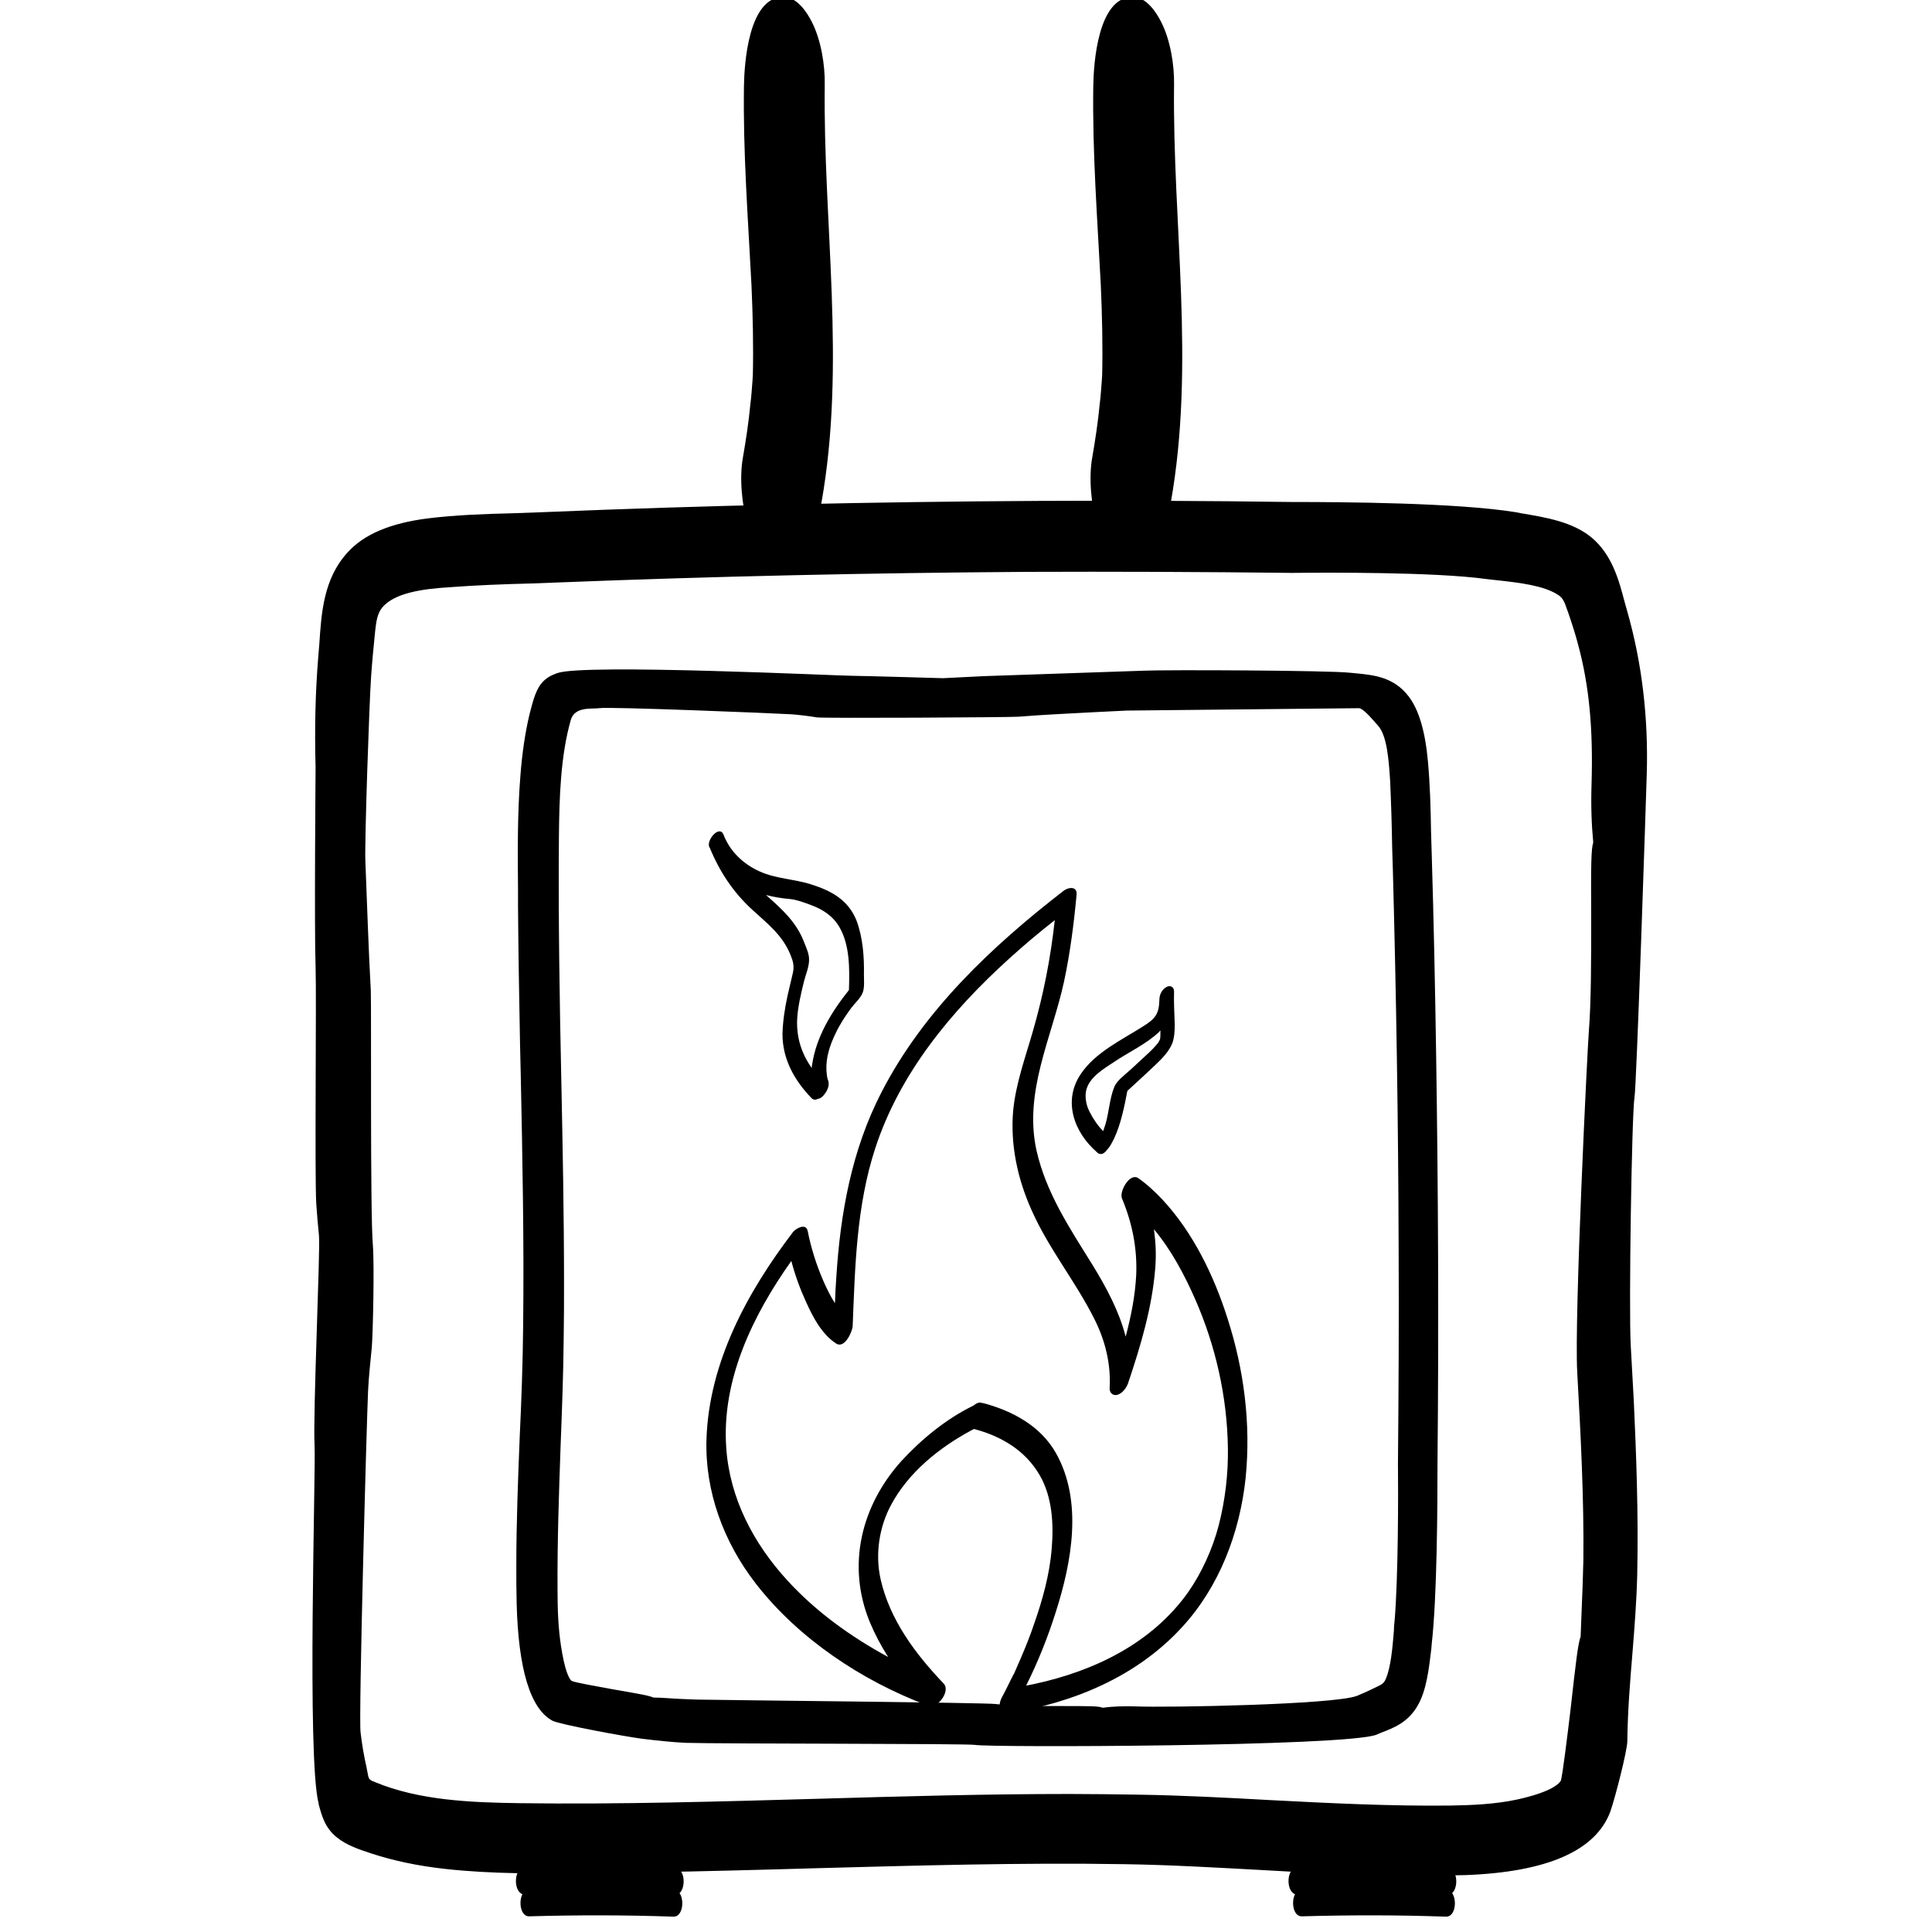<?xml version="1.0" encoding="utf-8"?>
<!-- Generator: Adobe Illustrator 23.0.1, SVG Export Plug-In . SVG Version: 6.00 Build 0)  -->
<svg version="1.1" xmlns="http://www.w3.org/2000/svg" xmlns:xlink="http://www.w3.org/1999/xlink" x="0px" y="0px"
	 viewBox="0 0 566.9 566.9" style="enable-background:new 0 0 566.9 566.9;" xml:space="preserve">
<style type="text/css">
	.st0{display:none;}
	.st1{display:inline;}
	.st2{fill:#FFFFFF;}
</style>
<g id="Layer_3">
	<path d="M483.2,227.2c0.5-16.6-1.4-32.8-5.8-48.1c-0.2-0.8-0.5-1.7-0.7-2.5c-1.7-6.5-3.7-13.8-9.6-18.8c-5.6-4.7-13.6-6-20.8-7.2
		l-1.5-0.3c-17.2-2.8-51.2-3-65-3c-0.4,0-0.6,0-0.7,0c-49.3-0.7-98.9-0.4-147.5,0.7c-24.1,0.5-48.6,1.3-72.7,2.3
		c-2.8,0.1-5.6,0.2-8.4,0.3c-8.2,0.2-16.7,0.5-24.9,1.5c-11.1,1.4-18.9,4.7-23.7,10.1c-7,7.7-7.6,17.8-8.2,26.7
		c-0.1,1.3-0.2,2.5-0.3,3.7c-0.9,10.7-1.1,21.7-0.8,32.6c0,0.5-0.4,47.4,0,58.6c0.3,8.3-0.3,60.9,0.2,69.4c0.2,3.2,0.5,6.3,0.8,9.4
		c0.4,4.5-1.8,52.2-1.3,61.5c0.4,7.2-2.3,92,1.2,105.1l0,0.2c0.9,3.3,1.8,6.9,5.3,9.7c2.8,2.3,6.6,3.6,10,4.7
		c6.3,2.1,13.7,3.7,21.9,4.6c13.7,1.5,27.7,1.4,41.3,1.2c2,0,4,0,5.9-0.1c16-0.1,31.7-0.5,50.5-1l10.5-0.3
		c29.9-0.8,60.8-1.7,91.1-1.2c13.3,0.2,26.8,1,39.9,1.7c15.4,0.9,31.1,1.7,46.8,1.7c4.5,0,9-0.1,13.4-0.2
		c23.8-0.9,38.1-7.1,42.4-18.6c1.3-3.6,5-17.9,5-20.7c0.1-8.8,0.8-17.4,1.5-25.8c0.6-7.4,1.2-15.1,1.4-22.8c0.4-18-0.3-36-1-51.2
		c-0.3-5.4-0.6-10.9-0.9-16.3c-0.6-11.1,0.3-67.8,1.1-72.8C480.2,319.1,483,234.1,483.2,227.2z M458,522.5
		c-0.9,1.4-3.8,3.5-12.7,5.5c-6.5,1.4-13.3,1.7-19.8,1.8c-17.5,0.2-35.4-0.7-52.7-1.6c-12.7-0.7-25.8-1.4-38.8-1.6
		c-6.8-0.1-13.5-0.2-20.3-0.2c-24.6,0-49.3,0.7-73.4,1.4c-28.7,0.8-58.5,1.7-87.7,1.3c-14.5-0.2-29.6-0.8-42.6-6.2
		c-1.8-0.7-1.8-0.8-2.2-3c-0.1-0.3-0.1-0.7-0.2-1.1c-0.8-3.5-1.4-7-1.8-10.5c-0.6-4.5,1.8-91.5,2.2-100.1c0.2-4.3,0.7-8.7,1.1-12.9
		c0.3-3.4,0.8-23.7,0.3-30.1c-0.8-9.1-0.4-69.7-0.6-74.6c-0.7-12.7-1.1-25.7-1.6-38.2c-0.2-5.9,1.1-45.3,1.7-54
		c0.3-4.3,0.7-8.5,1.1-12.4l0.1-1c0.3-2.6,0.6-5,2.1-6.8c3.6-4.2,11.6-5.4,19.8-5.9c8-0.6,16.1-0.9,24-1.1c2.7-0.1,5.4-0.2,8-0.3
		c45.5-1.8,91.7-2.8,137.3-3.1c25.4-0.1,51.5,0,77.6,0.3c0,0,0.2,0,0.6,0c9.4-0.1,41.4-0.3,56.6,1.8c1.1,0.1,2.3,0.3,3.6,0.4
		c6.2,0.7,13.2,1.5,17.4,4.2c1.5,0.9,2,2.2,2.7,4.3l0.3,0.8c1.2,3.5,2.2,6.6,3,9.7c3.2,11.9,4.4,24.5,3.9,40.9
		c-0.2,6.2,0,11.7,0.5,17c-0.6,1.8-0.7,6.4-0.6,22.1c0,11.7,0,25-0.7,33.4c-0.4,5-4.3,83.9-3.4,99.9c1,18.1,2,36.8,1.8,55.2
		c-0.1,4.9-0.3,9.8-0.5,14.6c-0.1,2.6-0.2,5.2-0.3,7.8c-0.8,2.2-1.4,7.5-2.9,20.9C459.9,509.5,458.5,520.8,458,522.5z M458,522.5
		L458,522.5C458,522.5,458,522.5,458,522.5C458,522.5,458,522.5,458,522.5z"/>
	<path d="M403.9,509c0.5-0.2,0.9-0.4,1.4-0.6c3.7-1.4,7.8-3,10.6-7.8c2.7-4.5,3.4-11.1,4.1-16.9l0.1-1.3c1.6-14,1.7-41.5,1.7-52.7
		c0-0.3,0-0.5,0-0.6c0.4-40,0.2-80.2-0.4-119.6c-0.3-19.6-0.7-39.4-1.3-59c-0.1-2.2-0.1-4.5-0.2-6.8c-0.1-6.7-0.3-13.5-0.9-20.2
		c-0.8-9-2.7-15.3-5.7-19.2c-4.3-5.6-10.1-6.2-15.1-6.7c-0.7-0.1-1.4-0.1-2.1-0.2c-6.1-0.7-54.3-0.9-60.5-0.6
		c-0.3,0-46.9,1.6-46.9,1.6l-12,0.6c0,0-24-0.7-26.6-0.7c-3.8,0-79.1-3.6-86.5-0.8l-0.1,0c-1.8,0.7-3.9,1.5-5.5,4.3
		c-1.3,2.3-2,5.4-2.7,8.1c-1.2,5.1-2.1,11.1-2.6,17.7c-0.9,11.1-0.8,22.5-0.7,33.5c0,1.6,0,3.2,0,4.8c0.1,12.9,0.3,25.7,0.6,40.9
		l0.2,8.5c0.5,24.2,1,49.3,0.7,73.9c-0.1,10.8-0.5,21.8-1,32.4c-0.5,12.5-1,25.2-1,38c0,3.6,0,7.3,0.1,10.9
		c0.5,19.3,4,30.9,10.5,34.4c2,1.1,21.6,4.7,26.3,5.3c4.2,0.5,8.6,1,12.9,1.2c10.2,0.3,83,0.2,84.8,0.6
		C290,512.8,395.2,512.5,403.9,509z M167.7,493.2c-0.8-0.7-2-3.1-3.1-10.3c-0.8-5.2-1-10.8-1-16c-0.1-14.2,0.4-28.7,0.9-42.7
		c0.4-10.3,0.8-20.9,0.9-31.4c0.1-5.5,0.1-11,0.1-16.5c0-20-0.4-40-0.8-59.5c-0.5-23.3-0.9-47.4-0.7-71.1c0.1-11.7,0.5-24,3.5-34.5
		c1.2-4,6.3-3.1,8.3-3.4c2.6-0.5,51.8,1.5,56.6,1.8c2.4,0.2,4.9,0.5,7.3,0.9c1.9,0.3,56.4,0,59.2-0.2c7.2-0.6,14.5-0.9,21.6-1.3
		c3.4-0.2,6.7-0.3,10.1-0.5c0.3,0,68.2-0.7,68.2-0.7c1.5,0.2,4.6,4.1,5.7,5.3c2.4,2.9,3,9.4,3.4,16c0.3,6.4,0.5,13.1,0.6,19.5
		c0.1,2.2,0.1,4.3,0.2,6.5c1,36.9,1.6,74.3,1.7,111.3c0.1,20.6,0,41.8-0.2,62.9c0,0,0,0.2,0,0.5c0.1,7.6,0.1,33.5-1,45.9
		c-0.1,0.9-0.2,1.9-0.2,2.9c-0.4,5-0.9,10.7-2.4,14.1c-0.5,1.2-1.2,1.6-2.5,2.2l-0.4,0.2c-2,1-3.8,1.8-5.5,2.5
		c-6.7,2.6-55.9,3.5-65.1,3.1c-3.5-0.1-6.6,0-9.6,0.4c-1-0.5-3.6-0.5-12.5-0.5c-6.6,0-14.2,0-18.9-0.6c-2.8-0.4-77.3-1.1-87.7-1.3
		c-2.7-0.1-5.6-0.2-8.3-0.4c-1.5-0.1-3-0.2-4.4-0.2c-1.3-0.6-4.3-1.1-11.8-2.4C175.1,494.8,168.6,493.7,167.7,493.2z M167.7,493.3
		L167.7,493.3C167.7,493.3,167.7,493.3,167.7,493.3C167.7,493.3,167.7,493.3,167.7,493.3z"/>
	<path d="M198,548.1c-14.7,0.2-29.3,0.1-44-0.1c-3.2-0.1-3.5,6.8-0.7,7.8c-1.2,2.3-0.5,6.6,2,6.5c14.1-0.4,28.2-0.4,42.3,0.1
		c2.7,0.1,3.3-4.8,1.8-6.9C201.4,553.6,200.9,548.1,198,548.1z"/>
	<path d="M424.7,548.1c-14.7,0.2-29.3,0.1-44-0.1c-3.2-0.1-3.5,6.8-0.7,7.8c-1.2,2.3-0.5,6.6,2,6.5c14.1-0.4,28.2-0.4,42.3,0.1
		c2.7,0.1,3.3-4.8,1.8-6.9C428.1,553.6,427.6,548.1,424.7,548.1z"/>
	<path d="M241,147.7c7.3-40.9,0.5-81.8,1-122.9c0.1-5.8-1.1-13-3.7-18.2c-1.5-3-4.4-7.5-8.5-7.5c-10.2,0.1-11.4,19.7-11.5,26
		c-0.3,19.6,1.2,39,2.2,58.5c0.4,8.9,0.6,17.8,0.4,26.7c-0.1,3.6,0-0.8,0.1-1.9c-0.1,1.1-0.1,2.2-0.2,3.3c-0.2,2.3-0.3,4.5-0.6,6.7
		c-0.5,5.3-1.3,10.6-2.2,15.8c-1.1,6-0.3,14.1,1.4,19.9c1.1,3.8,3.4,9.8,7.2,11.8C236.6,171.2,240,153.2,241,147.7L241,147.7z"/>
	<path d="M343.5,147.7c7.3-40.9,0.5-81.8,1-122.9c0.1-5.8-1.1-13-3.7-18.2c-1.5-3-4.4-7.5-8.5-7.5c-10.2,0.1-11.4,19.7-11.5,26
		c-0.3,19.6,1.2,39,2.2,58.5c0.4,8.9,0.6,17.8,0.4,26.7c-0.1,3.6,0-0.8,0.1-1.9c-0.1,1.1-0.1,2.2-0.2,3.3c-0.2,2.3-0.3,4.5-0.6,6.7
		c-0.5,5.3-1.3,10.6-2.2,15.8c-1.1,6-0.3,14.1,1.4,19.9c1.1,3.8,3.4,9.8,7.2,11.8C339.1,171.2,342.6,153.2,343.5,147.7L343.5,147.7z
		"/>
	<path d="M253.5,286c0.1-5.2-0.3-10.7-2.1-15.7c-2.4-6.2-7.4-8.9-13.4-10.8c-5-1.6-10.2-1.6-15.1-3.8c-4.7-2.1-8.7-5.8-10.6-10.8
		c0,0,0,0,0,0c0,0,0,0,0,0c-1.2-2.9-5,1.5-4.2,3.6c0,0,0,0.1,0.1,0.1c2.9,7.1,6.9,13.2,12.6,18.4c4.5,4.1,8.9,7.5,11.2,13.3
		c0.8,2,1.1,3.3,0.6,5.4c-0.5,2.1-1,4.2-1.5,6.4c-0.8,3.7-1.4,7.5-1.5,11.3c0,7.4,3.5,13.6,8.5,18.8c0.6,0.6,1.3,0.6,1.9,0.2
		c1.4,0.1,3.8-3.4,3-5.1c0.5,1,0-0.2-0.1-0.5c-0.3-1-0.3-1.7-0.4-2.7c-0.2-3.7,1-7.4,2.6-10.7c1.3-2.8,3-5.4,4.8-7.8
		c1.1-1.4,2.7-2.8,3.3-4.5C253.7,289.6,253.5,287.6,253.5,286z M238.3,312.4c-0.1,0.3-0.1,0.7-0.1,1c-2.9-4.1-4.5-8.7-4.3-14.2
		c0.2-3.8,1.1-7.5,2-11.2c0.5-2,1.6-4.5,1.5-6.6c0-1.7-1-3.7-1.6-5.3c-2.2-5.5-6.2-9.2-10.5-13c-0.2-0.2-0.4-0.4-0.6-0.5
		c2.3,0.6,4.7,1,7.1,1.2c2,0.2,4.1,1,6,1.7c3.6,1.3,6.7,3.3,8.6,6.7c3,5.3,2.9,12.3,2.7,18.3C244,296.9,239.5,304.2,238.3,312.4z"/>
	<path d="M344.7,300.6c-0.1-3.2-0.3-6.4-0.2-9.7c0-1.3-1.1-1.9-2.2-1.3c-1.3,0.7-2.1,2.2-2.1,3.7c-0.1,4.4-1.3,5.7-5,8
		c-6.2,3.9-13.7,7.5-17.9,13.6c-5.6,8-2.2,17.4,4.7,23.3c0.1,0.2,0.3,0.3,0.5,0.3c0.8,0.4,1.7-0.2,2.4-1.2c0.9-0.9,1.4-2.1,2-3.2
		c2-4.3,3-9.3,3.9-14c2.8-2.6,5.7-5.2,8.5-7.9c1.9-1.8,3.7-3.7,4.7-6.1C344.6,304.4,344.7,302.5,344.7,300.6z M340.2,305.3
		c-0.4,0.8-0.2,0.5-0.9,1.3c-1.4,1.7-3.2,3.2-4.8,4.7c-1.2,1.1-2.3,2.2-3.5,3.2c-1.4,1.3-3.4,2.7-4.1,4.6c-1.3,3.3-1.5,7.2-2.5,10.7
		c-0.2,0.7-0.5,1.4-0.7,2.1c-1.6-1.6-3-3.7-4-5.7c-1-1.9-1.5-4.5-0.9-6.6c1.1-3.7,5.1-6,8.1-8c4.3-2.9,9.4-5.2,13.2-8.8
		c0.1-0.1,0.2-0.3,0.4-0.4c0,0.9,0,1.8-0.1,2.5C340.2,305.3,340.1,305.6,340.2,305.3z"/>
	<path d="M360.2,386.9c-4-12.6-10.1-25.2-19.1-34.9c-2.2-2.3-4.5-4.5-7.1-6.3c-2.5-1.7-5.6,3.9-4.8,5.9c3,7.2,4.5,14.5,4.2,22.4
		c-0.3,6.1-1.5,12.2-3.1,18.2c-1.9-7.4-5.6-14.3-9.7-21c-6.7-10.8-13.7-21.2-16.5-33.8c-3.7-17.1,4.5-32.9,8.1-49.3
		c1.8-8.4,2.9-17,3.7-25.6c0.2-2.5-2.3-2.2-3.7-1.2c-21.1,16.3-41.3,35.3-53.6,59.3c-8.7,16.9-12,35.3-13.2,54.1
		c-0.2,2.6-0.3,5.1-0.4,7.7c-1.3-2-2.4-4.3-3.3-6.3c-2.1-4.8-3.7-9.8-4.7-14.9c-0.5-2.4-3.4-0.8-4.3,0.3
		c-13.4,17.6-24.6,38.1-25.4,60.7c-0.5,15.5,5.1,30.4,14.5,42.5c12.5,16.1,31,28.4,50,35.6c0.2,0.1,0.4,0.2,0.6,0.2
		c2.7,1,6.6-4.3,4.5-6.5c-8.3-8.7-15.8-18.7-18.5-30.6c-1.7-7.6-0.3-15.5,3-21.7c5.1-9.6,14.1-16.9,23.8-22.1
		c0.2-0.1,0.4-0.2,0.6-0.3c8,2.1,15.1,6.3,19.3,13.6c3.7,6.4,4.1,14.3,3.5,21.5c-0.6,7.6-2.7,15.1-5.2,22.2
		c-1.1,3.3-2.4,6.5-3.8,9.8c-0.6,1.3-1.1,2.6-1.7,3.9c-0.1,0.3-0.3,0.6-0.4,0.9c0,0,0,0,0,0c0,0,0,0.1-0.1,0.1
		c-0.3,0.6-0.6,1.2-0.9,1.8c-0.8,1.6-1.6,3.3-2.5,4.9c-0.9,1.6-1.5,5.3,1.4,4.8c19.4-3.1,38-10.7,51.4-25.3
		c11-11.9,17-27.8,18.7-43.8C367.1,417.8,365,401.8,360.2,386.9z M357.6,447.6c-1.8,6.9-5,13.9-8.9,19.5c-10.6,15-27.5,23.2-45.1,27
		c-0.8,0.2-1.6,0.3-2.5,0.5c3.5-7,6.4-14.3,8.7-21.6c4.7-14.7,8-32.6,0-46.7c-4.5-7.9-12.7-12.3-21.3-14.6c-0.1,0-0.1,0-0.2,0
		c-0.1,0-0.2,0-0.3-0.1c-0.8-0.2-1.6,0.2-2.3,0.8c-8,3.9-15.2,9.8-21.2,16.3c-11.8,13.1-16.1,30.6-9.3,47.2c1.5,3.6,3.3,7,5.4,10.3
		c0,0,0,0,0,0c-10.9-5.9-21.2-13.3-29.6-22.5c-9.9-10.8-16.9-24.1-17.9-38.9c-1.4-19.9,7.8-38.9,19.1-54.8c1.1,4.2,2.6,8.3,4.4,12.2
		c2,4.4,4.5,9.2,8.7,12c2.5,1.7,4.8-3.4,4.9-5.1c0.7-17.5,1.1-35.2,6.6-52.1c7.2-22.1,22.3-40.3,39.3-55.7
		c4.3-3.9,8.8-7.7,13.4-11.3c-1.2,11-3.3,21.8-6.4,32.5c-2.2,7.7-5,15.3-5.8,23.3c-0.9,10.1,1.3,20.2,5.4,29.3
		c5,11.3,12.9,20.9,18.4,31.9c3.2,6.3,4.9,13.2,4.5,20.3c-0.1,1.3,0.9,2.3,2.2,2c1.5-0.4,2.7-2,3.2-3.4c3.7-11,7.1-22.3,8-34
		c0.3-3.8,0.1-7.5-0.4-11.2c5.1,6.1,8.9,13.3,12,20.3c6.1,13.8,9.5,28.9,9.7,44C360.4,432.6,359.5,440.2,357.6,447.6z"/>
</g>
<g id="Layer_4" class="st0">
	<g class="st1">
		<g>
			<path d="M145.5,277c0.8,8.1-1.1,16.2-2.4,24.2c-1.3,7.7-1.9,15.3-1.3,23c0.6,8.2,1.8,16.4,2.1,24.6c0.3,8.2,0,16.4-0.2,24.6
				c0,1.6,0.5,5.5,2.8,5.5c2.3,0,2.7-4,2.8-5.5c0.2-8.8,0.5-17.7,0.1-26.5c-0.3-8-1.5-15.9-2.1-23.8c-1.2-16.5,5.2-32.4,3.6-49
				c-0.2-1.8-1.2-4.5-3.4-3.8C145.3,271,145.4,275.5,145.5,277L145.5,277z"/>
		</g>
	</g>
	<g class="st1">
		<g>
			<path d="M153.2,273.5c16.5-38.2,32.1-89.1,81.8-91.2c39.6-1.7,63.6,42.2,77.6,73.2c5,11.1,9.1,22.4,13.1,33.9
				c2.3,6.8,6.1-1.7,4.7-5.6c-10-29.2-22-58.5-41.5-82.8c-11.6-14.4-27.2-27.9-46.3-29.6c-23.6-2.2-45.5,9.5-59.9,27.7
				c-15.6,19.7-23.5,43.9-33.3,66.6c-1,2.2-1.4,5.6,0,7.8C150.4,275.2,152.2,275.8,153.2,273.5L153.2,273.5z"/>
		</g>
	</g>
	<g class="st1">
		<g>
			<path d="M326,287.5c-1.5,17.7,2.4,35.1,3.9,52.7c1.6,18,1.7,36.3,0.3,54.3c-0.1,1.7-0.3,6.1,1.9,6.8c2.2,0.7,3.3-2.1,3.4-3.8
				c1.3-17.5,1.5-35.1,0.3-52.7c-1.2-18-6.1-36.4-4.5-54.4c0.1-1.7,0.3-6.1-1.9-6.8C327.2,283,326.2,285.8,326,287.5L326,287.5z"/>
		</g>
	</g>
	<g class="st1">
		<g>
			<path d="M147.9,384.2c15.2,1.8,30.4,2.9,45.7,3c15.4,0.1,30.9-1.1,46.3-0.6c14.9,0.5,29.8,2.7,44.7,4.4
				c15.9,1.7,31.8,3.5,47.7,5.2c3.6,0.4,4-10.6,0-11c-15.6-1.7-31.1-3.4-46.7-5.1c-15.2-1.7-30.4-3.9-45.7-4.5
				c-15.1-0.5-30.2,0.7-45.4,0.6c-15.6-0.1-31.2-1.2-46.7-3C144.3,372.8,143.9,383.7,147.9,384.2L147.9,384.2z"/>
		</g>
	</g>
	<g class="st1">
		<g>
			<path d="M379.9,129.3c1.4,14.6,1.3,30.3,1.4,45.4c0.1,21.1-0.1,42.2-0.5,63.3c-0.7,44-3.3,87.8-4.5,131.7
				c-1,38.2-1.1,76.3-0.2,114.5c0,1.6,0.4,5.5,2.8,5.5c2.2,0,2.8-4,2.8-5.5c-1.3-62.2,0.6-124.2,3.1-186.4
				c1.6-39.1,2.1-78.2,2-117.3c0-18,0.1-36.2-1.6-54.2c-0.2-1.8-1.2-4.5-3.4-3.8C379.7,123.2,379.8,127.7,379.9,129.3L379.9,129.3z"
				/>
		</g>
	</g>
	<g class="st1">
		<g>
			<path d="M381.4,488.4c18.7-8.3,37-17.5,55.5-26.2c18.5-8.7,37.1-18,56.5-24.3c3.3-1.1,2.7-12-1.5-10.6
				c-19.4,6.3-38.1,15.6-56.5,24.3c-18.5,8.7-36.8,17.9-55.5,26.2C376.6,479.2,377.6,490.1,381.4,488.4L381.4,488.4z"/>
		</g>
	</g>
	<g class="st1">
		<g>
			<path d="M378.8,129.2c11.2,3.5,22.1-2.1,32.6-5.6c9.2-3.1,18.5-6,27.8-8.9c18-5.6,36.6-12.4,55.3-15.1c4-0.6,3.5-11.5,0-11
				c-18,2.6-35.9,9.1-53.3,14.5c-9.5,2.9-19,5.9-28.5,9.1c-10.1,3.3-22,9.9-32.6,6.5C376.2,117.3,375.5,128.1,378.8,129.2
				L378.8,129.2z"/>
		</g>
	</g>
	<g class="st1">
		<g>
			<path d="M101.3,118.6c14.2-5.4,27.4-12.4,41.1-19c15.6-7.5,33.8-10.9,50.9-13.4c4-0.6,3.5-11.5,0-11c-17.2,2.5-35.8,6-51.6,13.4
				c-13.9,6.5-27.4,13.8-41.8,19.3C96.5,109.2,97.3,120.1,101.3,118.6L101.3,118.6z"/>
		</g>
	</g>
	<g class="st1">
		<g>
			<path d="M489,95.4c-0.6,23,2,45.9,1.5,68.9c-0.5,20.4-1.5,40.8-2.6,61.2c-2.2,43.4-5.1,86.9-4.2,130.4c0.2,9.1,0.6,18.2,1.5,27.3
				c1.7,16.3,6.1,32.5,3.6,48.9c-0.3,1.7-0.2,6.1,1.9,6.8c2.3,0.7,3.1-2.1,3.4-3.8c3.6-23.7-3.8-47.5-4.7-71.2
				c-0.8-19.9-0.3-39.8,0.4-59.7c1.5-44.1,4.6-88.1,6-132.1c0.3-9.4,0.5-18.8,0.4-28.2c-0.2-16.1-2.1-32.2-1.6-48.3
				c0-1.6-0.5-5.5-2.8-5.5C489.4,89.9,489,93.9,489,95.4L489,95.4z"/>
		</g>
	</g>
	<g class="st1">
		<g>
			<path d="M99.9,118.6c16.7,4.5,33.8,4.4,50.9,3.8c18.1-0.6,35.9-0.1,54,1.7c36.8,3.6,73.7,6.5,110.7,7.5c21.3,0.6,42.7,0.6,64,0.2
				c3.8-0.1,3.8-11.1,0-11c-36.7,0.7-73.5,0-110.2-2.2c-18.3-1.1-36.6-2.6-54.9-4.5c-17.8-1.8-35.5-3.4-53.4-3
				c-19.9,0.5-40.2,2.2-59.7-3.1C97.1,106.8,96.5,117.7,99.9,118.6L99.9,118.6z"/>
		</g>
	</g>
	<g class="st1">
		<g>
			<path d="M191,86c3.4,2.4,8.9,2.8,12.9,3.3c8.1,1.2,16.3,1.8,24.5,2.3c19,1.2,38,1.7,57,1.8c7.4,0,14.8,0.1,22.2-0.3
				c3.9-0.2,3.7-11.2,0-11c-14.9,0.8-29.9,0.4-44.9,0c-18.1-0.5-36.4-1-54.4-3.2c-4.8-0.6-11.6-0.6-15.8-3.5
				C189.4,73.3,187.9,83.9,191,86L191,86z"/>
		</g>
	</g>
	<g class="st1">
		<g>
			<path d="M380.5,93c3.4,2.4,8.9,2.8,12.9,3.3c8.1,1.2,16.3,1.8,24.5,2.3c19,1.2,38,1.7,57,1.8c7.4,0,14.8,0.1,22.2-0.3
				c3.9-0.2,3.7-11.2,0-11c-14.9,0.8-29.9,0.4-44.9,0c-18.1-0.5-36.4-1-54.4-3.2c-4.8-0.6-11.6-0.6-15.8-3.5
				C378.9,80.2,377.4,90.8,380.5,93L380.5,93z"/>
		</g>
	</g>
	<g class="st1">
		<g>
			<path d="M99.9,118.5c0.2,35.3,0.2,70.6,0.3,105.8c0.1,37.1,0.7,74.2,0.3,111.3c-0.4,34.5-8.1,69.5-1.8,103.9c1,5.4,4.7,1.7,4-2.2
				c-5.7-31.1,0.9-62.5,1.8-93.7c0.5-18.8,0.1-37.6,0.1-56.5c-0.1-39.2-0.2-78.4-0.3-117.6c0-17-0.1-34-0.2-51
				C104,113.6,99.8,113.5,99.9,118.5L99.9,118.5z"/>
		</g>
	</g>
	<g class="st1">
		<g>
			<path d="M102.7,448.3c17.3,4.2,35.1,5,52.9,5.3c18.3,0.3,36.5,0.8,54.7,2.9c36.5,4.2,72.9,10,109.2,15.6c20.5,3.2,41,6.9,61,12.3
				c3.2,0.9,3.6-7.3,1.1-8c-34.8-9.4-70.7-13.9-106.3-19.1c-37-5.4-73.7-11.3-111.1-11.9c-20.6-0.3-41.3-0.6-61.5-5.4
				C100.3,439.5,99.7,447.6,102.7,448.3L102.7,448.3z"/>
		</g>
	</g>
	<g class="st1">
		<g>
			<path d="M390.2,483c-1.3,20.6-1.6,41.2-0.9,61.8c0.1,1.6,0.4,5.5,2.8,5.5c2.2,0,2.8-4,2.8-5.5c-0.7-20.6-0.4-41.2,0.9-61.8
				c0.1-1.6-0.5-5.5-2.8-5.5C390.6,477.5,390.3,481.5,390.2,483L390.2,483z"/>
		</g>
	</g>
	<g class="st1">
		<g>
			<path d="M365.7,485.1c4.2,14.9,7.4,30.1,9.5,45.5c0.9,6.3,1.1,13.1,3.9,19c2.7,5.7,8.6,5.1,14.1,5.3c3.8,0.1,3.9-10.9,0-11
				c-2.3-0.1-6.1,0.3-8.2-0.6c-3.1-1.4-3.2-5.6-3.6-8.5c-0.9-6.1-1.6-12.3-2.7-18.4c-2.1-12.4-4.9-24.7-8.3-36.8
				c-0.5-1.9-2-3.5-3.8-2C364.9,479.1,365.2,483.1,365.7,485.1L365.7,485.1z"/>
		</g>
	</g>
	<g class="st1">
		<g>
			<path d="M372.7,492.2c4.4,17,7.2,34.4,8.5,51.9c0.1,1.8,1.2,4.5,3.4,3.8c2.2-0.7,2-5.2,1.9-6.8c-1.4-18.4-4.4-36.7-9-54.6
				c-0.5-1.9-2-3.5-3.8-2C371.9,486.3,372.2,490.2,372.7,492.2L372.7,492.2z"/>
		</g>
	</g>
	<g class="st1">
		<g>
			<path d="M381.7,496c0,15.4,0,30.9,0,46.3c0,1.6,0.5,5.5,2.8,5.5c2.3,0,2.8-4,2.8-5.5c0-15.4,0-30.9,0-46.3c0-1.6-0.5-5.5-2.8-5.5
				C382.2,490.5,381.7,494.5,381.7,496L381.7,496z"/>
		</g>
	</g>
	<g class="st1">
		<g>
			<path d="M388.8,489.3c-0.6,4.3-1.1,8.7-1.7,13c-0.2,1.9-0.2,5.8,1.9,6.8c2.2,1,3.2-2.4,3.4-3.8c0.6-4.3,1.1-8.7,1.7-13
				c0.2-1.9,0.2-5.8-1.9-6.8C390,484.5,389,487.8,388.8,489.3L388.8,489.3z"/>
		</g>
	</g>
	<g class="st1">
		<g>
			<path d="M486.9,444.4c6.3,14.2,8.8,29.4,7.8,44.9c1.8-0.5,3.6-1,5.4-1.5c-0.1-0.7-0.3-1.3-0.4-2c-1.5-7.2-6.4-2.3-5.3,2.9
				c0.1,0.7,0.3,1.3,0.4,2c1.3,6.2,5.1,3.6,5.4-1.5c1.2-18.1-2.1-36.1-9.4-52.6c-1-2.2-2.8-1.7-3.9,0
				C485.5,438.7,485.9,442.2,486.9,444.4L486.9,444.4z"/>
		</g>
	</g>
	<g class="st1">
		<g>
			<path d="M489.8,443c6.1,15.7,9.2,32.3,9.2,49.2c0,1.6,0.5,5.5,2.8,5.5c2.3,0,2.8-4,2.8-5.5c-0.1-19.6-3.7-38.7-10.8-56.9
				c-0.9-2.3-2.8-1.6-3.9,0C488.4,437.4,489,440.8,489.8,443L489.8,443z"/>
		</g>
	</g>
	<g class="st1">
		<g>
			<path d="M495.5,497c1.3,0,2.6,0,3.9,0c0.9,0,1.6-0.9,1.9-1.6c0.6-1.1,0.8-2.7,0.8-3.9c0-1.3-0.2-2.7-0.8-3.9
				c-0.4-0.7-1-1.6-1.9-1.6c-1.3,0-2.6,0-3.9,0c-0.9,0-1.6,0.9-1.9,1.6c-0.6,1.1-0.8,2.7-0.8,3.9c0,1.3,0.2,2.7,0.8,3.9
				C494,496.1,494.6,497,495.5,497L495.5,497z"/>
		</g>
	</g>
	<g class="st1">
		<g>
			<path d="M124.5,450.3c-8,3.8-9.7,16.3-11.8,23.9c-2.9,10.7-5.2,21.6-6.8,32.6c-0.3,1.7-0.2,6.1,1.9,6.8c2.3,0.7,3.1-2.1,3.4-3.8
				c1.3-8.9,3.1-17.7,5.3-26.4c1.1-4.3,2.3-8.5,3.6-12.7c1.2-3.8,2-8,5.8-9.8C129.2,459.4,128.2,448.5,124.5,450.3L124.5,450.3z"/>
		</g>
	</g>
	<g class="st1">
		<g>
			<path d="M101.9,451.8c-0.1,18.8,1.2,37.6,4,56.2c0.3,1.7,1.1,4.6,3.4,3.8c2.1-0.7,2.2-5.2,1.9-6.8c-2.6-17.7-3.9-35.4-3.8-53.3
				c0-1.6-0.5-5.5-2.8-5.5C102.4,446.3,101.9,450.3,101.9,451.8L101.9,451.8z"/>
		</g>
	</g>
	<g class="st1">
		<g>
			<path d="M117.1,449.4c-5,14.5-9.2,29.1-7.6,44.6c0.2,1.8,1.2,4.5,3.4,3.8c2.2-0.7,2.1-5.2,1.9-6.8c-1.3-12.4,3.1-24.5,7.1-36.1
				C123.2,451.1,119.4,442.7,117.1,449.4L117.1,449.4z"/>
		</g>
	</g>
	<g class="st1">
		<g>
			<path d="M109.2,456c-0.6,9-1.3,18-1.9,27c-0.1,1.7-0.3,6.1,1.9,6.8c2.2,0.7,3.3-2.1,3.4-3.8c0.6-9,1.3-18,1.9-27
				c0.1-1.7,0.3-6.1-1.9-6.8C110.4,451.4,109.3,454.2,109.2,456L109.2,456z"/>
		</g>
	</g>
	<g class="st1">
		<g>
			<path d="M108.2,460.6c1.2,15.7-0.7,31.6-1.7,47.3c-0.1,1.6,0.5,5.5,2.8,5.5c2.3,0,2.6-4,2.8-5.5c1.1-16.7,2.8-33.5,1.5-50.2
				c-0.1-1.8-1.2-4.5-3.4-3.8C107.9,454.6,108,459.1,108.2,460.6L108.2,460.6z"/>
		</g>
	</g>
	<g class="st1">
		<g>
			<path d="M321.9-123c-1.2,67.1-4.1,134.2-8.8,201.1c-0.1,1.7-0.3,6.1,1.9,6.8c2.2,0.7,3.3-2.1,3.4-3.8c4.8-67.9,7.8-136,9-204.1
				c0-1.6-0.5-5.5-2.8-5.5C322.3-128.5,321.9-124.5,321.9-123L321.9-123z"/>
		</g>
	</g>
	<g class="st1">
		<g>
			<path d="M386.6-120.5c-6.7,69.9-4,140.3-10.3,210.2c-0.2,1.7-0.3,6.1,1.9,6.8c2.2,0.7,3.2-2.1,3.4-3.8
				c6.3-69.9,3.6-140.3,10.3-210.2c0.2-1.7,0.3-6.1-1.9-6.8C387.8-125,386.8-122.2,386.6-120.5L386.6-120.5z"/>
		</g>
	</g>
	<g class="st1">
		<g>
			<path d="M310.7,78.3c-7.3,6.3-16.2,16.6-10.6,26.8c5.3,9.7,18.5,11,28.4,12.3c10.5,1.4,21.5,1.3,31.5-2.7
				c10.9-4.4,19.6-13.5,24.1-24.3c0.9-2.2,1.2-5.3-2-5c-3,0.2-6.2,4.2-7.3,6.8c-6.1,14.4-23.7,15.1-37.2,13.6
				c-6.9-0.8-15.2-1.5-21.4-4.9c-3-1.6-6-4.4-6.9-7.8c-0.9-3.8,1.4-5.2,4-7.5c1.8-1.5,5.2-5.8,3.9-8.4
				C315.8,74.4,312.2,77,310.7,78.3L310.7,78.3z"/>
		</g>
	</g>
	<path class="st1" d="M225.7,257.4c0.3,0.6,0-0.1-0.1-0.3c-0.2-0.6-0.2-1-0.2-1.7c-0.1-2.3,0.6-4.6,1.5-6.6c0.8-1.7,1.8-3.3,2.8-4.8
		c0.6-0.9,1.6-1.7,2-2.8c0.3-1,0.2-2.2,0.2-3.2c0-3.2-0.2-6.6-1.3-9.7c-1.4-3.8-4.4-5.5-7.9-6.7c-3-1-6-1-8.9-2.3
		c-2.8-1.3-5.1-3.6-6.2-6.6c-0.8,0.7-1.6,1.5-2.5,2.2c1.7,4.4,4.1,8.2,7.4,11.4c2.6,2.5,5.2,4.7,6.6,8.2c0.5,1.3,0.7,2,0.4,3.4
		c-0.3,1.3-0.6,2.6-0.9,3.9c-0.5,2.3-0.8,4.6-0.9,7c0,4.6,2.1,8.4,5,11.6c1.1,1.2,3.1-1.8,2.2-2.8c-3-3.3-4.8-6.8-4.6-11.4
		c0.1-2.3,0.7-4.7,1.2-6.9c0.3-1.3,0.9-2.8,0.9-4.1c0-1.1-0.6-2.3-0.9-3.3c-1.3-3.4-3.6-5.7-6.2-8c-3.5-3.1-6-6.8-7.7-11.3
		c-0.7-1.8-2.9,0.9-2.5,2.2c1.3,3.6,4,6.2,7.3,7.8c2.1,1,4.4,1.5,6.7,1.7c1.2,0.1,2.4,0.6,3.5,1.1c2.1,0.8,3.9,2,5.1,4.1
		c1.9,3.5,1.7,8.3,1.5,12.2c0.2-0.6,0.4-1.1,0.6-1.7c-3.2,4.1-6.2,8.8-7,14.2c-0.3,1.9-0.3,4.1,0.5,5.9
		C224.1,261.5,226.3,258.7,225.7,257.4L225.7,257.4z"/>
	<path class="st1" d="M195.7,313.8c0.1,1.4,3.5,2.8,3.3,1.3c-0.2-1.9-1.3-3.8-2.5-5.3c-3.3-4.3-8.3-6.9-13.1-8.8
		c0.5,0.4,0.9,0.8,1.4,1.2c-2.1-3.3-4.7-7.3-4.8-11.4c-0.1-2.4,0.9-4.3,2.3-6.1c0.8-0.9,1.5-2,2.5-2.7c1.9-1.3,3.6-2.9,5-4.8
		c2.1-3,3.1-6.6,2.4-10.4c-0.2-1.3-3.5-2.6-3.2-0.7c0.7,4.7,0.4,9.2-1,13.6c-1.1,3.3-1.9,6.5-1.4,10c0.2,1,0.3,2.4,0.8,3.3
		c0.6,1.1,1.9,2.1,2.8,3.1c1.6,1.7,3.2,3.4,4.5,5.4c2.5,3.9,2.7,7.9,1.8,12.2c-0.3,1.4,3,3,3.3,1.3c0.9-4.3,0.8-8.6-1.5-12.5
		c-1.2-2-2.7-3.9-4.2-5.6c-0.9-1-1.8-2-2.7-2.9c-0.9-1-1.2-1.8-1.4-3.1c-0.6-3.8,0.6-6.9,1.6-10.4c1.3-4.5,1.4-8.9,0.7-13.6
		c-1.1-0.2-2.2-0.5-3.2-0.7c0.6,3.2-0.3,6.3-2.1,8.9c-1.8,2.6-4.5,4.2-6.5,6.5c-2.5,2.8-4.2,5.7-3.5,9.8c0.6,3.2,2.1,6.2,3.8,9
		c0.5,0.9,1,2,1.8,2.6c0.9,0.7,2.1,1,3.1,1.4c1.7,0.8,3.4,1.7,4.9,2.7c1.8,1.3,3.6,2.9,4.6,4.9c0.3,0.5,0.5,0.9,0.6,1.5
		C195.6,313.6,195.7,314.4,195.7,313.8L195.7,313.8z"/>
	<path class="st1" d="M305.8,342.4c-0.1,0.7,0.1-0.1,0.1-0.3c0.2-0.6,0.4-1,0.6-1.5c1.1-2,2.8-3.7,4.6-4.9c1.5-1.1,3.2-2,4.9-2.7
		c1-0.5,2.2-0.7,3.1-1.4c0.8-0.7,1.3-1.8,1.8-2.6c1.7-2.8,3.2-5.8,3.8-9c0.7-4-1-7-3.5-9.8c-2.1-2.3-4.7-3.9-6.5-6.5
		c-1.8-2.5-2.6-5.7-2.1-8.9c-1.1,0.2-2.2,0.5-3.2,0.7c-0.7,4.7-0.6,9.1,0.7,13.6c1,3.5,2.2,6.7,1.6,10.4c-0.2,1.3-0.5,2.1-1.4,3.1
		c-0.9,1-1.8,1.9-2.7,2.9c-1.6,1.7-3.1,3.6-4.2,5.6c-2.3,3.9-2.4,8.3-1.5,12.5c0.3,1.6,3.6,0,3.3-1.3c-0.9-4.3-0.7-8.3,1.8-12.2
		c1.3-2,2.9-3.7,4.5-5.4c0.9-0.9,2.2-1.9,2.8-3.1c0.5-0.9,0.7-2.3,0.8-3.3c0.6-3.6-0.3-6.7-1.4-10c-1.4-4.5-1.7-8.9-1-13.6
		c0.3-1.9-3-0.7-3.2,0.7c-0.7,3.8,0.3,7.4,2.4,10.4c1.3,1.9,3.1,3.5,5,4.8c1,0.7,1.7,1.8,2.5,2.7c1.5,1.8,2.4,3.7,2.3,6.1
		c-0.1,4-2.7,8.1-4.8,11.4c0.5-0.4,0.9-0.8,1.4-1.2c-4.9,1.9-9.8,4.5-13.1,8.8c-1.2,1.5-2.3,3.4-2.5,5.3
		C302.3,345.2,305.6,343.8,305.8,342.4L305.8,342.4z"/>
	<path class="st1" d="M274.1,267.2c-1.3-1.1-2.4-2.7-3.2-4.3c-0.6-1.2-0.9-2.8-0.5-4.1c0.6-2.3,3-3.7,4.8-5c2.5-1.8,5.5-3.2,7.7-5.5
		c2-2,2.5-4.6,2.6-7.3c-0.8,0.5-1.7,1-2.5,1.5c0,2.2,0.3,5.2,0.1,7.1c0,0.3-0.1,0.4,0,0.3c-0.2,0.5-0.1,0.3-0.5,0.8
		c-0.8,1.1-1.9,2-2.9,2.9c-0.7,0.7-1.4,1.3-2.1,2c-0.8,0.8-2,1.7-2.4,2.8c-0.7,2.1-0.9,4.5-1.5,6.6c-0.2,0.5-0.3,1.1-0.5,1.6
		c-0.1,0.2-0.1,0.4-0.2,0.6c-0.2,0.5,0,0.1-0.1,0.3c0,0.1-0.1,0.2-0.2,0.3c-0.2,0.3,0.3-0.4,0.1-0.1c0.2-0.2,0.4-0.4,0.8-0.5
		c-0.8,0.3-1.4,1.1-1.5,2c-0.1,0.6,0.1,1.7,0.9,1.3c1.1-0.5,1.6-1.6,2.1-2.7c1.3-2.9,1.9-6.4,2.4-9.6c-0.3,0.5-0.6,1.1-0.9,1.6
		c1.9-1.9,3.8-3.7,5.7-5.6c1.1-1.1,2.2-2.3,2.8-3.8c0.5-1.1,0.5-2.3,0.5-3.4c0-2-0.2-4-0.1-6c0-0.8-0.7-1.2-1.3-0.8
		c-0.8,0.4-1.2,1.4-1.2,2.3c-0.1,2.7-0.7,3.5-2.9,4.9c-3.6,2.4-8.1,4.7-10.6,8.4c-3.3,5-1.3,10.9,2.9,14.5
		C273.4,271.3,275.3,268.2,274.1,267.2z"/>
	<path class="st1" d="M208.7,274.5c-1.7-0.1-3.6-0.6-5.2-1.4c-1.2-0.6-2.4-1.6-3-2.8c-1-2.2,0-4.8,0.6-6.9c0.8-3,2.3-6,2.6-9.1
		c0.3-2.8-0.9-5.1-2.6-7.3c-0.3,0.9-0.7,1.8-1,2.8c1.4,1.8,3.6,3.8,4.6,5.5c0.1,0.2,0.2,0.4,0.1,0.2c0.1,0.5,0.1,0.3,0.1,0.9
		c0,1.4-0.2,2.7-0.4,4.1c-0.1,0.9-0.2,1.9-0.3,2.8c-0.1,1.2-0.5,2.6-0.1,3.7c0.7,2.1,2.1,4,3,6.1c0.2,0.5,0.4,1,0.6,1.6
		c0.1,0.2,0.1,0.4,0.2,0.6c0.2,0.5,0,0.1,0.1,0.3c0,0.1,0,0.2,0.1,0.3c0.1,0.3,0-0.5,0-0.1c0-0.3,0.1-0.6,0.3-0.9
		c-0.4,0.8-0.4,1.7,0.1,2.5c0.3,0.5,1.2,1.2,1.6,0.4c0.6-1.1,0.3-2.3,0-3.4c-0.8-3.1-2.6-6.1-4.1-9c0.1,0.6,0.2,1.2,0.3,1.8
		c0.3-2.7,0.7-5.3,0.9-7.9c0.1-1.6,0.2-3.1-0.2-4.7c-0.3-1.1-1-2.1-1.8-3c-1.3-1.5-2.6-3-3.8-4.6c-0.5-0.6-1.2-0.5-1.5,0.2
		c-0.3,0.8-0.1,1.8,0.5,2.6c1.7,2.2,1.6,3.2,0.8,5.7c-1.3,4.1-3.3,8.7-2.9,13.2c0.6,6,5.9,9.3,11.4,9.4
		C210.8,278.1,210.3,274.5,208.7,274.5z"/>
	<path class="st1" d="M251.4,315.7c-4.9,2.4-9.3,6.2-12.9,10.3c-7,8.1-9.5,18.9-5.5,29.1c2.2,5.6,5.8,10.5,9.8,14.8
		c0.9-1.3,1.8-2.7,2.6-4c-3.2-1.2-6.2-2.8-9.2-4.5c-6.4-3.7-12.5-8.2-17.4-13.9c-5.8-6.6-9.9-14.9-10.5-24c-0.9-12.8,5-24.9,12-34.9
		c0.4-0.6,0.8-1.1,1.2-1.7c-0.8,0.1-1.7,0.1-2.5,0.2c0.6,3.5,1.7,6.9,3.1,10.1c1.2,2.7,2.7,5.7,5.1,7.4c1.5,1,2.8-2.1,2.9-3.1
		c0.4-10.8,0.7-21.8,3.9-32.1c4.2-13.7,13.1-24.9,23.1-34.4c3.3-3.2,6.8-6.1,10.3-9c-0.7-0.2-1.4-0.5-2.2-0.7
		c-0.6,7.7-2,15.3-4,22.8c-1.3,4.7-3,9.4-3.4,14.4c-0.6,6.2,0.8,12.4,3.2,18.1c3,7,7.6,12.9,10.8,19.7c1.9,3.9,2.9,8.1,2.6,12.5
		c0,0.8,0.5,1.4,1.3,1.2c0.9-0.2,1.6-1.2,1.9-2.1c2.2-6.8,4.2-13.8,4.7-21c0.4-5.4-0.6-10.6-2.6-15.6c-0.9,1.2-1.9,2.4-2.8,3.6
		c5.6,4.1,9.5,11,12.2,17.5c3.6,8.5,5.6,17.8,5.7,27.1c0.1,4.7-0.4,9.4-1.6,14c-1.1,4.3-2.9,8.6-5.3,12
		c-6.2,9.3-16.2,14.3-26.6,16.7c-1.3,0.3-2.7,0.6-4,0.8c0.3,1,0.5,2,0.8,3c2.9-5.3,5.1-11,6.9-16.8c2.7-9.1,4.7-20.1,0-28.8
		c-2.7-5-7.7-7.7-12.8-9.1c-1.7-0.5-3.7,4-1.6,4.5c4.8,1.3,9.1,3.9,11.6,8.5c2.2,4,2.4,8.8,2.1,13.3c-0.3,4.7-1.6,9.3-3,13.7
		c-0.7,2-1.4,4-2.2,6c-0.3,0.8-0.7,1.6-1,2.4c-0.1,0.2-0.2,0.4-0.2,0.5c-0.3,0.6,0.2-0.5,0,0.1c-0.2,0.4-0.3,0.7-0.5,1.1
		c-0.5,1-1,2-1.5,3c-0.5,1-0.9,3.2,0.8,3c11.4-1.9,22.3-6.6,30.3-15.6c6.5-7.4,10-17.2,11-27c1-9.7-0.3-19.5-3.1-28.7
		c-2.4-7.7-5.9-15.6-11.3-21.6c-1.3-1.4-2.7-2.8-4.2-3.9c-1.5-1.1-3.3,2.4-2.8,3.6c1.8,4.4,2.7,9,2.5,13.8
		c-0.3,6.6-2.3,13.2-4.3,19.5c1.1-0.3,2.1-0.6,3.2-0.8c0.4-7.5-2.7-14.1-6.4-20.4c-4-6.7-8.1-13.1-9.7-20.9
		c-2.2-10.5,2.7-20.3,4.8-30.4c1.1-5.2,1.7-10.5,2.2-15.8c0.1-1.5-1.4-1.4-2.2-0.7c-12.4,10-24.3,21.8-31.6,36.6
		c-5.1,10.4-7.1,21.8-7.8,33.4c-0.2,3.6-0.3,7.3-0.5,10.9c1-1,1.9-2.1,2.9-3.1c-2.2-1.5-3.5-4.5-4.6-6.9c-1.3-2.9-2.2-6.1-2.8-9.2
		c-0.3-1.5-2-0.5-2.5,0.2c-7.9,10.8-14.5,23.5-14.9,37.5c-0.3,9.6,3,18.8,8.5,26.3c7.3,9.9,18.3,17.5,29.4,22c0.1,0,0.2,0.1,0.4,0.1
		c1.6,0.6,3.9-2.7,2.6-4c-4.9-5.3-9.3-11.6-10.9-18.9c-1-4.7-0.2-9.6,1.8-13.4c3-5.9,8.3-10.5,14-13.7c0.3-0.2,0.6-0.3,0.9-0.5
		C253.1,319,254,314.5,251.4,315.7z"/>
	<g class="st1">
		<g>
			<path d="M147.8,379.7c7.7-4.1,15.6-8,23.2-12.3c3.4-1.9,6.4-4.4,9.8-6.5c3.6-2.3,7.5-3.9,11.4-5.4c3.3-1.3,2.5-12.2-1.5-10.6
				c-3.9,1.6-7.9,3.1-11.4,5.4c-3.3,2.1-6.3,4.6-9.8,6.5c-7.6,4.3-15.5,8.2-23.2,12.3C143.1,370.8,144.2,381.6,147.8,379.7
				L147.8,379.7z"/>
		</g>
	</g>
	<g class="st1">
		<g>
			<path d="M192,355.7c3-2,5.8-4.2,8.6-6.4c2.7-2.1,6.3-4.2,8.3-6.9c1.5-2,1.7-5.2,1-7.5c-0.5-1.5-2.2-4-3.8-2
				c-1.9,2.5-5.1,4.3-7.6,6.2c-2.6,2-5.3,4.1-8,6C187.4,347.2,188.8,357.9,192,355.7L192,355.7z"/>
		</g>
	</g>
	<g class="st1">
		<g>
			<path d="M292.3,331.5c2.8,0.3,5.5,0.8,8.2,1.5c1.1,0.3,1.2-2.4,0.4-2.7c-2.8-0.8-5.7-1.3-8.6-1.6
				C291.4,328.7,291.3,331.4,292.3,331.5L292.3,331.5z"/>
		</g>
	</g>
	<g class="st1">
		<g>
			<path d="M316,337.1c4.8-0.2,9.5,0.5,14.1,1.9c1,0.3,1.2-2.4,0.4-2.7c-4.7-1.5-9.5-2.2-14.4-2C315,334.4,315,337.1,316,337.1
				L316,337.1z"/>
		</g>
	</g>
	<g class="st1">
		<path class="st2" d="M257.8,354.1c0,0-19.2-11.6-22,17.7c-24-13.8-36.4-26-36.4-26s1.1-24.8,17.8-13.4
			C234,343.9,257.8,354.1,257.8,354.1z"/>
		<path d="M258.4,353.2c-3.1-1.9-7.1-2.7-10.6-2.1c-9.3,1.6-11.9,13.2-12.6,20.9c0.4-0.4,0.8-0.7,1.3-1.1
			c-11.3-6.5-22.3-13.8-32.3-22.3c-1-0.9-2-1.8-3-2.7c-0.2-0.2-0.5-0.4-0.7-0.7c-0.3-0.3-0.1-0.2-0.1,0.1c0.1-1.7,0.4-3.7,0.8-5.6
			c0.7-2.9,1.8-6.2,4.2-8.2c3.4-2.7,8-0.6,11.2,1.5c11.2,7.3,22.9,13.6,35,19.2c1.9,0.9,3.9,1.8,5.9,2.6
			C258.1,355.3,259.1,353.5,258.4,353.2c-8.3-3.6-16.4-7.6-24.4-11.9c-3.2-1.8-6.4-3.6-9.6-5.5c-2.9-1.8-5.7-3.9-8.7-5.5
			c-3.3-1.8-7.3-2.6-10.6-0.3c-4.7,3.4-6,10.3-6.4,15.7c-0.1,1.2,1.1,1.9,2,2.7c3,2.7,6.2,5.3,9.4,7.8c8,6.1,16.4,11.6,25.2,16.6
			c0.6,0.3,1.2-0.6,1.3-1.1c0.7-7.2,2.7-17.7,11.5-18.8c3.1-0.4,6.6,0.6,9.3,2.2C258,355.4,259.1,353.6,258.4,353.2z"/>
	</g>
	<g class="st1">
		<path class="st2" d="M257.3,352.9c0,0,5.9,30.5-22.3,17.7C235,370.6,236.5,344,257.3,352.9z"/>
		<path d="M256.5,353.5c0.7,3.7,0.7,8-0.2,11.8c-0.6,2.7-2,5.1-4.5,6.4c-3.8,2-8.6,0.8-12.4-0.4c-1.3-0.5-2.7-1-4-1.6
			c0.1,0.2,0.2,0.3,0.2,0.5c0-0.4,0-0.3,0.1-0.9c0.1-0.9,0.2-1.8,0.4-2.7c0.5-2.6,1.3-5.3,2.5-7.7c1.4-2.6,3.3-4.9,6.1-6.1
			c3.8-1.7,8.3-0.6,12,0.9c0.8,0.3,1.8-1.5,1.1-1.8c-4-1.7-8.5-2.7-12.6-1c-3.2,1.3-5.6,3.9-7.2,6.8c-2.2,3.9-3.5,8.7-3.7,13.2
			c0,0.2,0.1,0.4,0.2,0.5c7,3.1,16.8,5.8,21.6-2.1c2.7-4.5,2.8-10.4,2.2-15.4c-0.1-0.6-0.1-1.1-0.3-1.7
			C257.8,351.2,256.4,352.7,256.5,353.5z"/>
	</g>
	<g class="st1">
		<path class="st2" d="M261,349.5c0,0,5.4,27.8-20.3,16.1C240.7,365.6,242.1,341.4,261,349.5z"/>
		<path d="M260.5,349.9c1,5.3,1.1,13.5-4,16.7c-2.1,1.3-4.7,1.4-7.1,1.1c-1.7-0.2-3.4-0.7-5.1-1.3c-0.6-0.2-3.2-1-3.1-1.2
			c0.3-3.3,1.1-6.8,2.6-9.8c1.2-2.5,3-4.7,5.6-6c3.6-1.7,7.8-0.7,11.3,0.7c0.5,0.2,1.2-1,0.7-1.2c-3.6-1.5-7.6-2.4-11.3-0.9
			c-2.8,1.1-5,3.4-6.5,6c-2,3.5-3.2,7.9-3.4,12c0,0.1,0,0.3,0.2,0.3c4.3,1.9,9.6,3.9,14.4,2.4c3-0.9,5-3.4,6.1-6.2
			c1.6-4.1,1.5-9,0.7-13.3C261.4,348.4,260.4,349.4,260.5,349.9z"/>
	</g>
	<g class="st1">
		<path class="st2" d="M257.4,353.2c0,0,3.4,17.4-12.7,10.1C244.7,363.3,245.6,348.1,257.4,353.2z"/>
		<path d="M256.9,353.6c0.4,1.9,0.4,3.9,0.1,5.7c-0.6,4.2-3.7,5.6-7.7,4.8c-0.4-0.1-4.2-1.2-4.2-1.2c0-0.3,0.1-0.5,0.1-0.8
			c0.2-1.4,0.5-2.8,1-4.1c0.6-1.8,1.7-3.4,3.3-4.5c2.3-1.5,5.2-0.8,7.5,0.1c0.5,0.2,1.2-1,0.7-1.2c-4.4-1.8-8.6-1.1-11.2,3.1
			c-1.4,2.3-2.2,5.2-2.3,7.9c0,0.1,0,0.3,0.2,0.3c4.7,2.1,10.7,3.2,13-2.5c1.1-2.6,1.1-5.9,0.5-8.7
			C257.8,352.1,256.9,353.1,256.9,353.6z"/>
	</g>
	<path class="st1" d="M209.3,335.9c3.6,2.4,7.3,4.7,11.1,6.8c6.1,3.5,12.6,7.2,19.4,9c0.4,0.1,0.8-0.8,0.4-1
		c-6.8-1.8-13.2-5.5-19.3-9c-3.8-2.2-7.5-4.4-11.1-6.8C209.5,334.7,209,335.6,209.3,335.9L209.3,335.9z"/>
	<path class="st1" d="M210.4,347.9c0.7-0.2,2.1,0.5,2.8,0.8c1.5,0.7,2.9,1.5,4.3,2.4c1.1,0.7,2.1,1.4,3.1,2.1c1.2,0.9,2.6,1.5,4,2.2
		c2.8,1.5,5.6,2.9,8.4,4.4c0.4,0.2,0.9-0.7,0.5-0.9c-3.1-1.6-6.2-3.2-9.2-4.8c-3.8-2-7.1-4.7-11-6.4c-0.7-0.3-1.9-0.9-2.7-0.7
		C210.2,347,209.9,348,210.4,347.9L210.4,347.9z"/>
	<g class="st1">
		<path class="st2" d="M276.2,334c16.6-11.4,17.7,13.3,17.7,13.3s-12.3,12.1-36.2,25.8c-2.8-29.2-21.9-17.6-21.9-17.6
			S259.6,345.4,276.2,334z"/>
		<path d="M236.4,356.4c2.6-1.6,6.2-2.5,9.2-2.1c8.7,1.1,10.7,11.5,11.4,18.7c0,0.5,0.7,1.4,1.2,1.1c8.7-5,17.1-10.4,25-16.5
			c3.2-2.5,6.4-5,9.4-7.7c0.9-0.8,2.1-1.4,2-2.6c-0.4-5.4-1.8-12.3-6.4-15.6c-3.2-2.4-7.2-1.6-10.5,0.3c-3,1.7-5.7,3.7-8.6,5.5
			c-3.1,1.9-6.3,3.7-9.5,5.5c-7.9,4.3-16,8.3-24.2,11.9C234.6,355,235.6,356.8,236.4,356.4c2-0.8,3.9-1.7,5.8-2.6
			c12-5.6,23.7-11.8,34.8-19.1c3.1-2,7.7-4.2,11.1-1.5c2.4,2,3.5,5.2,4.2,8.1c0.4,1.8,0.8,3.8,0.8,5.6c0-0.4,0.2-0.4-0.1-0.1
			c-0.2,0.2-0.5,0.4-0.7,0.7c-1,0.9-2,1.8-3,2.7c-9.9,8.4-20.8,15.7-32.1,22.2c0.4,0.4,0.8,0.7,1.2,1.1c-0.8-7.7-3.3-19.2-12.5-20.8
			c-3.5-0.6-7.5,0.3-10.6,2.1C234.6,355.1,235.7,356.9,236.4,356.4z"/>
	</g>
	<g class="st1">
		<path class="st2" d="M257.7,373.1c-27.6,12.5-21.8-17.3-21.8-17.3C256.2,347.1,257.7,373.1,257.7,373.1z"/>
		<path d="M235.2,355.2c-0.1,0.6-0.2,1.1-0.2,1.7c-0.6,4.9-0.5,10.7,2.1,15.1c4.7,7.7,14.3,5.1,21.2,2.1c0.2-0.1,0.2-0.3,0.2-0.5
			c-0.3-4.4-1.5-9.1-3.6-12.9c-1.6-2.9-3.9-5.4-7.1-6.7c-4.1-1.6-8.5-0.7-12.4,1c-0.8,0.3,0.2,2.1,1,1.8c3.6-1.5,8-2.6,11.7-0.9
			c2.7,1.2,4.6,3.4,5.9,6c1.2,2.3,2,4.9,2.5,7.5c0.2,0.9,0.3,1.7,0.4,2.6c0.1,0.5,0.1,0.4,0.1,0.8c0.1-0.2,0.2-0.3,0.2-0.5
			c-1.3,0.6-2.6,1.1-3.9,1.6c-3.7,1.3-8.4,2.4-12.1,0.4c-2.4-1.3-3.8-3.7-4.4-6.3c-0.9-3.7-0.9-7.9-0.2-11.5
			C236.8,355.7,235.4,354.2,235.2,355.2z"/>
	</g>
	<g class="st1">
		<path class="st2" d="M253.6,370.4c-19.2,8.7-15.1-12-15.1-12C252.6,352.3,253.6,370.4,253.6,370.4z"/>
		<path d="M238.1,358c-0.6,3.2-0.6,6.9,0.5,9.9c0.8,2.1,2.3,3.9,4.5,4.6c3.6,1.1,7.5-0.3,10.7-1.8c0.1,0,0.1-0.2,0.1-0.2
			c-0.2-3-1-6.3-2.5-8.9c-1.1-1.9-2.7-3.7-4.8-4.5c-2.8-1.1-5.8-0.4-8.4,0.7c-0.4,0.2,0.1,1.1,0.5,0.9c2.6-1.1,5.7-1.8,8.4-0.5
			c1.9,0.9,3.3,2.6,4.2,4.4c1.1,2.2,1.7,4.8,1.9,7.3c0,0.2-1.9,0.8-2.3,0.9c-1.2,0.4-2.5,0.8-3.8,1c-1.8,0.2-3.7,0.2-5.3-0.8
			c-3.8-2.4-3.7-8.5-3-12.4C238.9,358.3,238.2,357.5,238.1,358z"/>
	</g>
	<g class="st1">
		<path class="st2" d="M250.6,368.6c-12,5.4-9.5-7.5-9.5-7.5C250,357.3,250.6,368.6,250.6,368.6z"/>
		<path d="M240.8,360.8c-0.4,2.1-0.4,4.5,0.4,6.4c1.8,4.2,6.2,3.4,9.7,1.8c0.1,0,0.1-0.2,0.1-0.2c-0.1-2-0.7-4.2-1.7-5.9
			c-1.9-3.1-5.1-3.6-8.4-2.3c-0.4,0.2,0.1,1.1,0.5,0.9c1.7-0.7,3.9-1.2,5.6-0.1c1.2,0.8,2,2,2.4,3.3c0.4,1,0.6,2,0.7,3.1
			c0,0.2,0.1,0.4,0.1,0.6c0,0-2.8,0.8-3.1,0.9c-3,0.6-5.2-0.5-5.7-3.6c-0.2-1.4-0.2-2.9,0.1-4.3C241.6,361,240.9,360.3,240.8,360.8z
			"/>
	</g>
	<path class="st1" d="M284.1,337.4c0.4-0.2-0.2-1.1-0.5-0.9c-3.6,2.4-7.3,4.6-11,6.8c-6,3.5-12.4,7.1-19.1,8.9
		c-0.5,0.1,0,1.1,0.4,0.9c6.8-1.8,13.2-5.5,19.3-9C276.8,342.1,280.5,339.8,284.1,337.4L284.1,337.4z"/>
	<path class="st1" d="M283,349.3c0.5,0.1,0.2-0.8-0.2-0.9c-0.8-0.2-2,0.4-2.7,0.7c-3.9,1.7-7.2,4.4-10.9,6.4
		c-3.1,1.6-6.1,3.2-9.2,4.8c-0.4,0.2,0.1,1.1,0.5,0.9c2.8-1.5,5.6-2.9,8.4-4.4c1.3-0.7,2.7-1.3,3.9-2.1c1-0.7,2-1.4,3.1-2.1
		c1.4-0.9,2.8-1.7,4.3-2.4C281,349.9,282.3,349.2,283,349.3L283,349.3z"/>
</g>
</svg>
